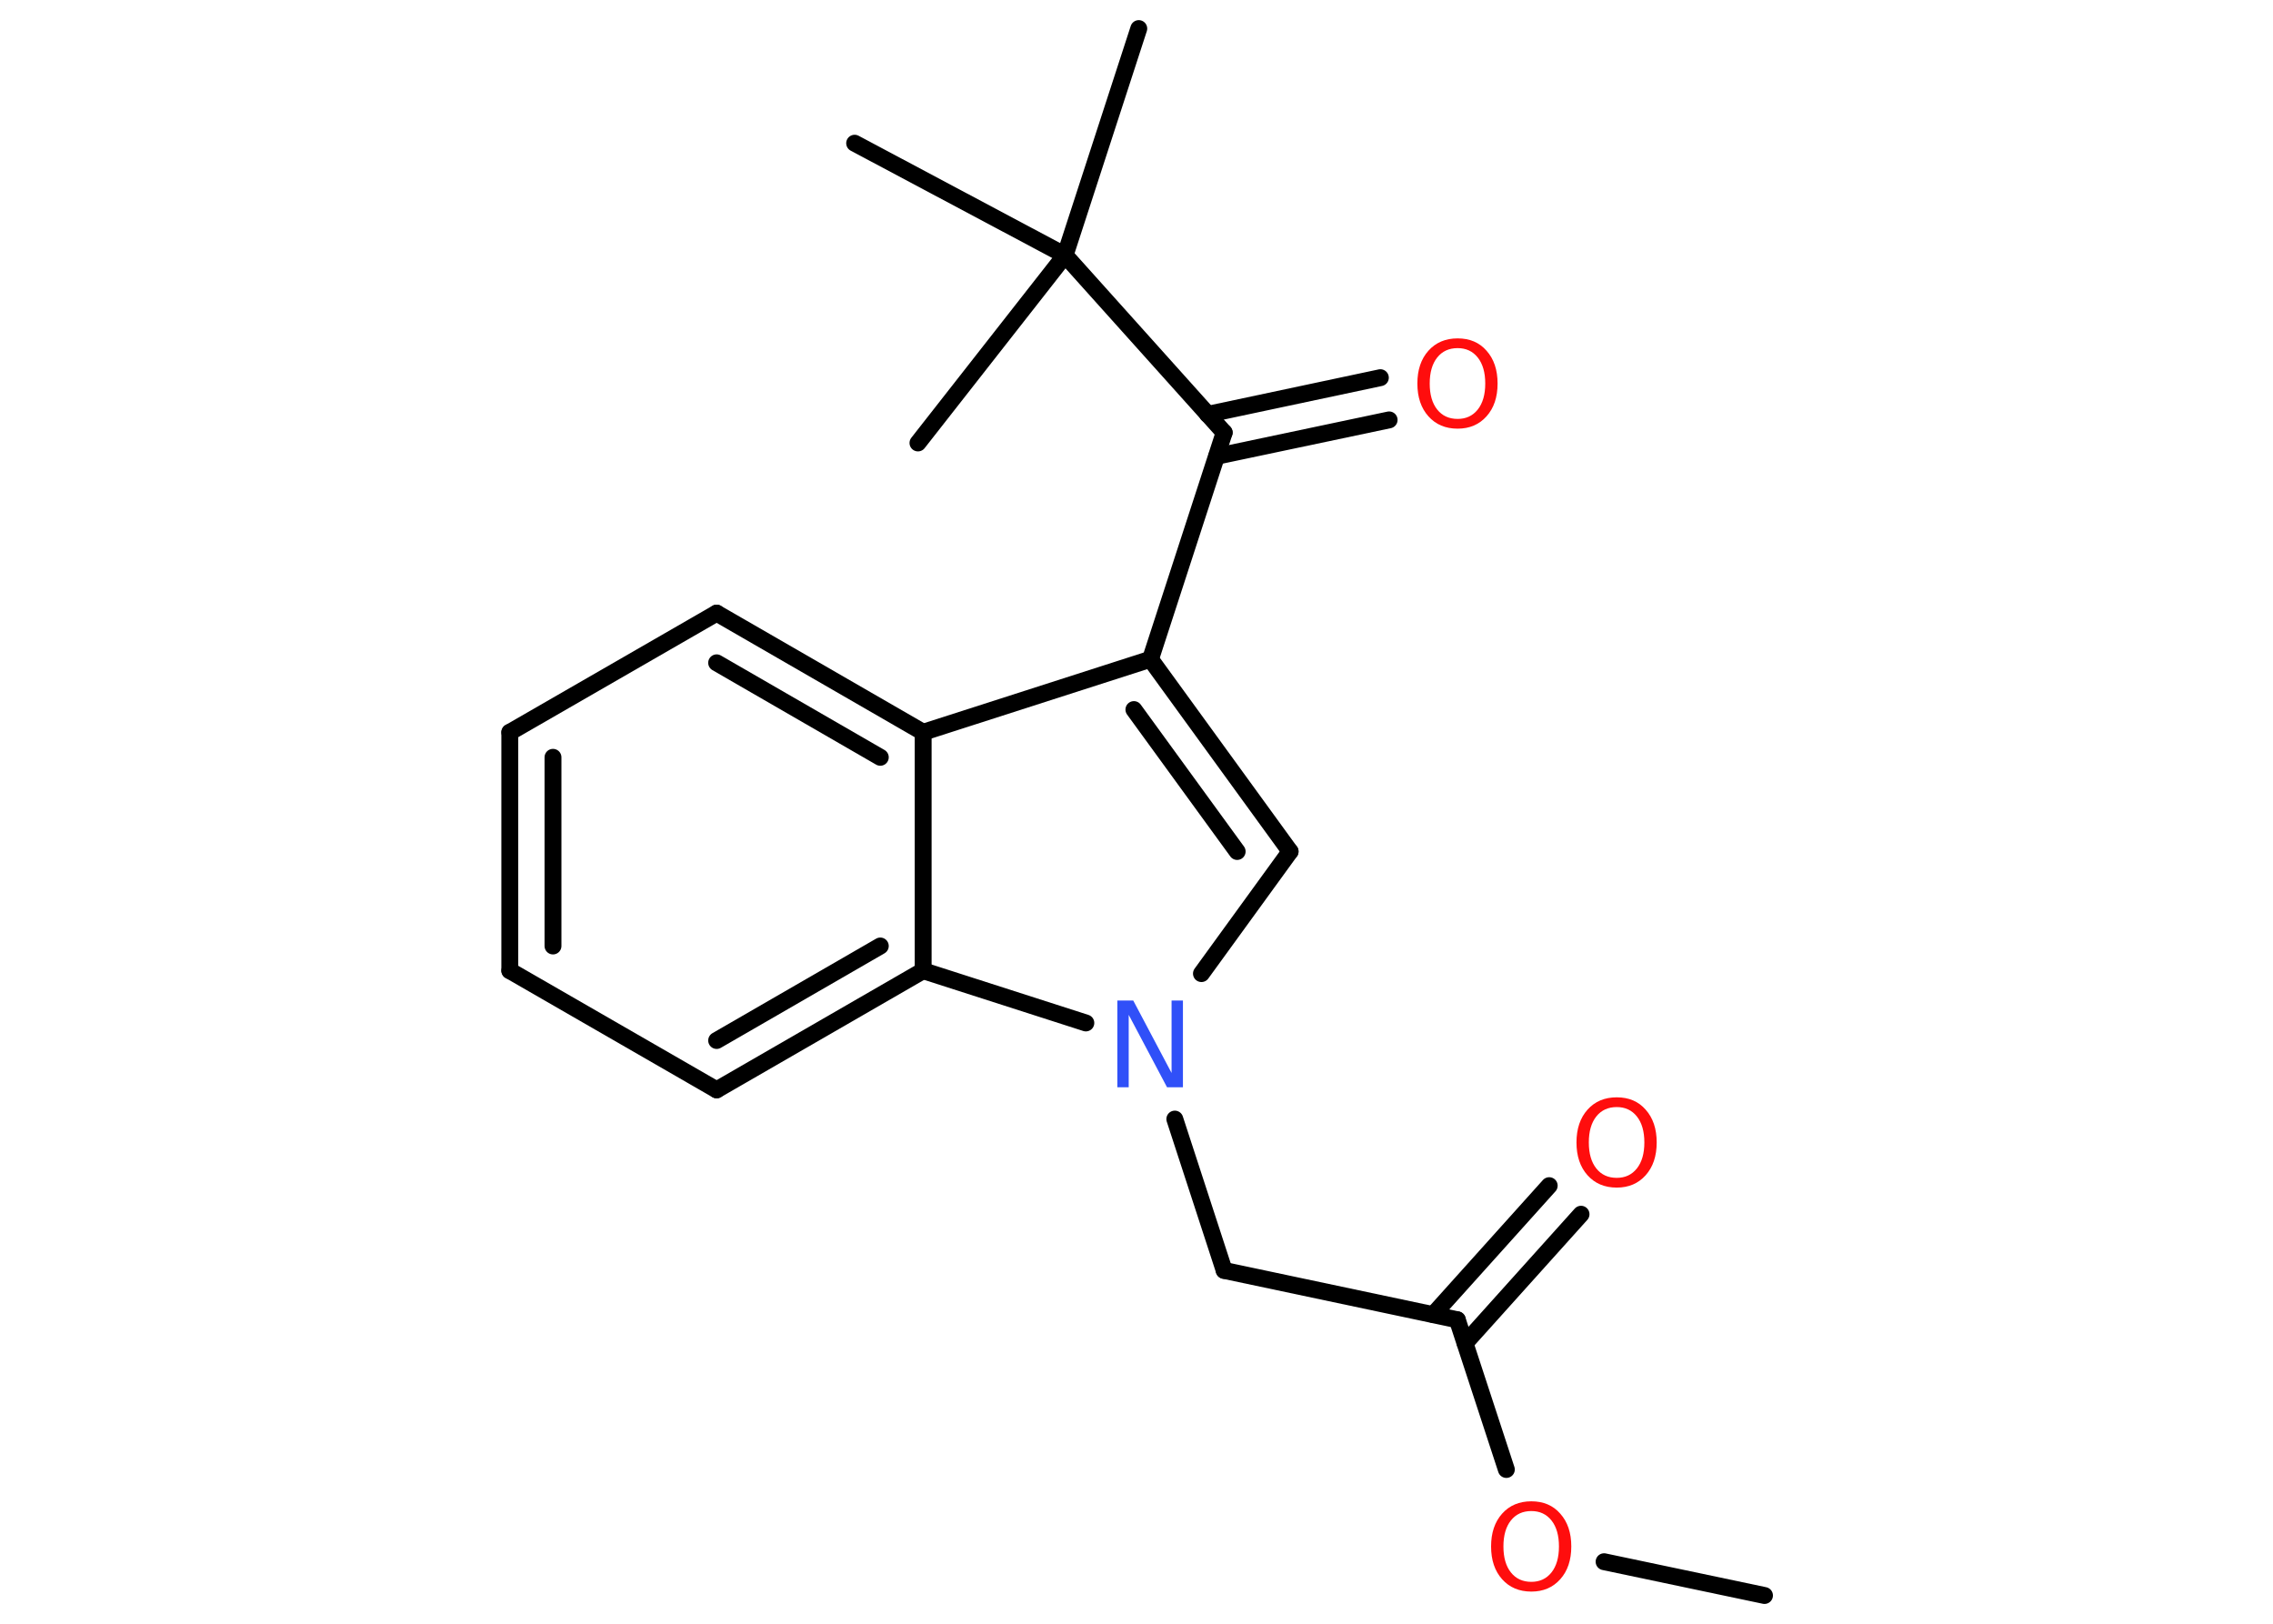 <?xml version='1.0' encoding='UTF-8'?>
<!DOCTYPE svg PUBLIC "-//W3C//DTD SVG 1.1//EN" "http://www.w3.org/Graphics/SVG/1.1/DTD/svg11.dtd">
<svg version='1.2' xmlns='http://www.w3.org/2000/svg' xmlns:xlink='http://www.w3.org/1999/xlink' width='70.0mm' height='50.0mm' viewBox='0 0 70.0 50.0'>
  <desc>Generated by the Chemistry Development Kit (http://github.com/cdk)</desc>
  <g stroke-linecap='round' stroke-linejoin='round' stroke='#000000' stroke-width='.52' fill='#FF0D0D'>
    <rect x='.0' y='.0' width='70.0' height='50.0' fill='#FFFFFF' stroke='none'/>
    <g id='mol1' class='mol'>
      <line id='mol1bnd1' class='bond' x1='54.34' y1='49.13' x2='49.4' y2='48.09'/>
      <line id='mol1bnd2' class='bond' x1='46.39' y1='45.25' x2='44.88' y2='40.64'/>
      <g id='mol1bnd3' class='bond'>
        <line x1='44.14' y1='40.48' x2='47.71' y2='36.51'/>
        <line x1='45.12' y1='41.36' x2='48.69' y2='37.39'/>
      </g>
      <line id='mol1bnd4' class='bond' x1='44.88' y1='40.64' x2='37.7' y2='39.12'/>
      <line id='mol1bnd5' class='bond' x1='37.7' y1='39.12' x2='36.18' y2='34.46'/>
      <line id='mol1bnd6' class='bond' x1='37.0' y1='29.98' x2='39.73' y2='26.22'/>
      <g id='mol1bnd7' class='bond'>
        <line x1='39.73' y1='26.22' x2='35.43' y2='20.3'/>
        <line x1='38.1' y1='26.22' x2='34.92' y2='21.85'/>
      </g>
      <line id='mol1bnd8' class='bond' x1='35.43' y1='20.3' x2='37.7' y2='13.32'/>
      <g id='mol1bnd9' class='bond'>
        <line x1='37.19' y1='12.76' x2='42.51' y2='11.63'/>
        <line x1='37.47' y1='14.05' x2='42.78' y2='12.93'/>
      </g>
      <line id='mol1bnd10' class='bond' x1='37.7' y1='13.32' x2='32.8' y2='7.86'/>
      <line id='mol1bnd11' class='bond' x1='32.8' y1='7.86' x2='35.07' y2='.88'/>
      <line id='mol1bnd12' class='bond' x1='32.8' y1='7.86' x2='26.32' y2='4.41'/>
      <line id='mol1bnd13' class='bond' x1='32.8' y1='7.86' x2='28.27' y2='13.64'/>
      <line id='mol1bnd14' class='bond' x1='35.43' y1='20.3' x2='28.43' y2='22.55'/>
      <g id='mol1bnd15' class='bond'>
        <line x1='28.43' y1='22.55' x2='22.07' y2='18.88'/>
        <line x1='27.11' y1='23.32' x2='22.07' y2='20.41'/>
      </g>
      <line id='mol1bnd16' class='bond' x1='22.07' y1='18.88' x2='15.7' y2='22.55'/>
      <g id='mol1bnd17' class='bond'>
        <line x1='15.7' y1='22.55' x2='15.7' y2='29.89'/>
        <line x1='17.03' y1='23.32' x2='17.03' y2='29.13'/>
      </g>
      <line id='mol1bnd18' class='bond' x1='15.7' y1='29.89' x2='22.07' y2='33.56'/>
      <g id='mol1bnd19' class='bond'>
        <line x1='22.07' y1='33.56' x2='28.43' y2='29.89'/>
        <line x1='22.07' y1='32.04' x2='27.11' y2='29.13'/>
      </g>
      <line id='mol1bnd20' class='bond' x1='28.43' y1='22.55' x2='28.43' y2='29.89'/>
      <line id='mol1bnd21' class='bond' x1='33.44' y1='31.5' x2='28.43' y2='29.89'/>
      <path id='mol1atm2' class='atom' d='M47.16 46.53q-.4 .0 -.63 .29q-.23 .29 -.23 .8q.0 .51 .23 .8q.23 .29 .63 .29q.39 .0 .62 -.29q.23 -.29 .23 -.8q.0 -.51 -.23 -.8q-.23 -.29 -.62 -.29zM47.16 46.23q.56 .0 .89 .38q.34 .38 .34 1.01q.0 .63 -.34 1.01q-.34 .38 -.89 .38q-.56 .0 -.9 -.38q-.34 -.38 -.34 -1.01q.0 -.63 .34 -1.01q.34 -.38 .9 -.38z' stroke='none'/>
      <path id='mol1atm4' class='atom' d='M49.79 34.09q-.4 .0 -.63 .29q-.23 .29 -.23 .8q.0 .51 .23 .8q.23 .29 .63 .29q.39 .0 .62 -.29q.23 -.29 .23 -.8q.0 -.51 -.23 -.8q-.23 -.29 -.62 -.29zM49.79 33.79q.56 .0 .89 .38q.34 .38 .34 1.01q.0 .63 -.34 1.01q-.34 .38 -.89 .38q-.56 .0 -.9 -.38q-.34 -.38 -.34 -1.01q.0 -.63 .34 -1.01q.34 -.38 .9 -.38z' stroke='none'/>
      <path id='mol1atm6' class='atom' d='M34.42 30.81h.48l1.18 2.23v-2.23h.35v2.67h-.49l-1.18 -2.23v2.23h-.35v-2.67z' stroke='none' fill='#3050F8'/>
      <path id='mol1atm10' class='atom' d='M44.89 10.72q-.4 .0 -.63 .29q-.23 .29 -.23 .8q.0 .51 .23 .8q.23 .29 .63 .29q.39 .0 .62 -.29q.23 -.29 .23 -.8q.0 -.51 -.23 -.8q-.23 -.29 -.62 -.29zM44.89 10.42q.56 .0 .89 .38q.34 .38 .34 1.01q.0 .63 -.34 1.01q-.34 .38 -.89 .38q-.56 .0 -.9 -.38q-.34 -.38 -.34 -1.01q.0 -.63 .34 -1.01q.34 -.38 .9 -.38z' stroke='none'/>
    </g>
  </g>
</svg>
